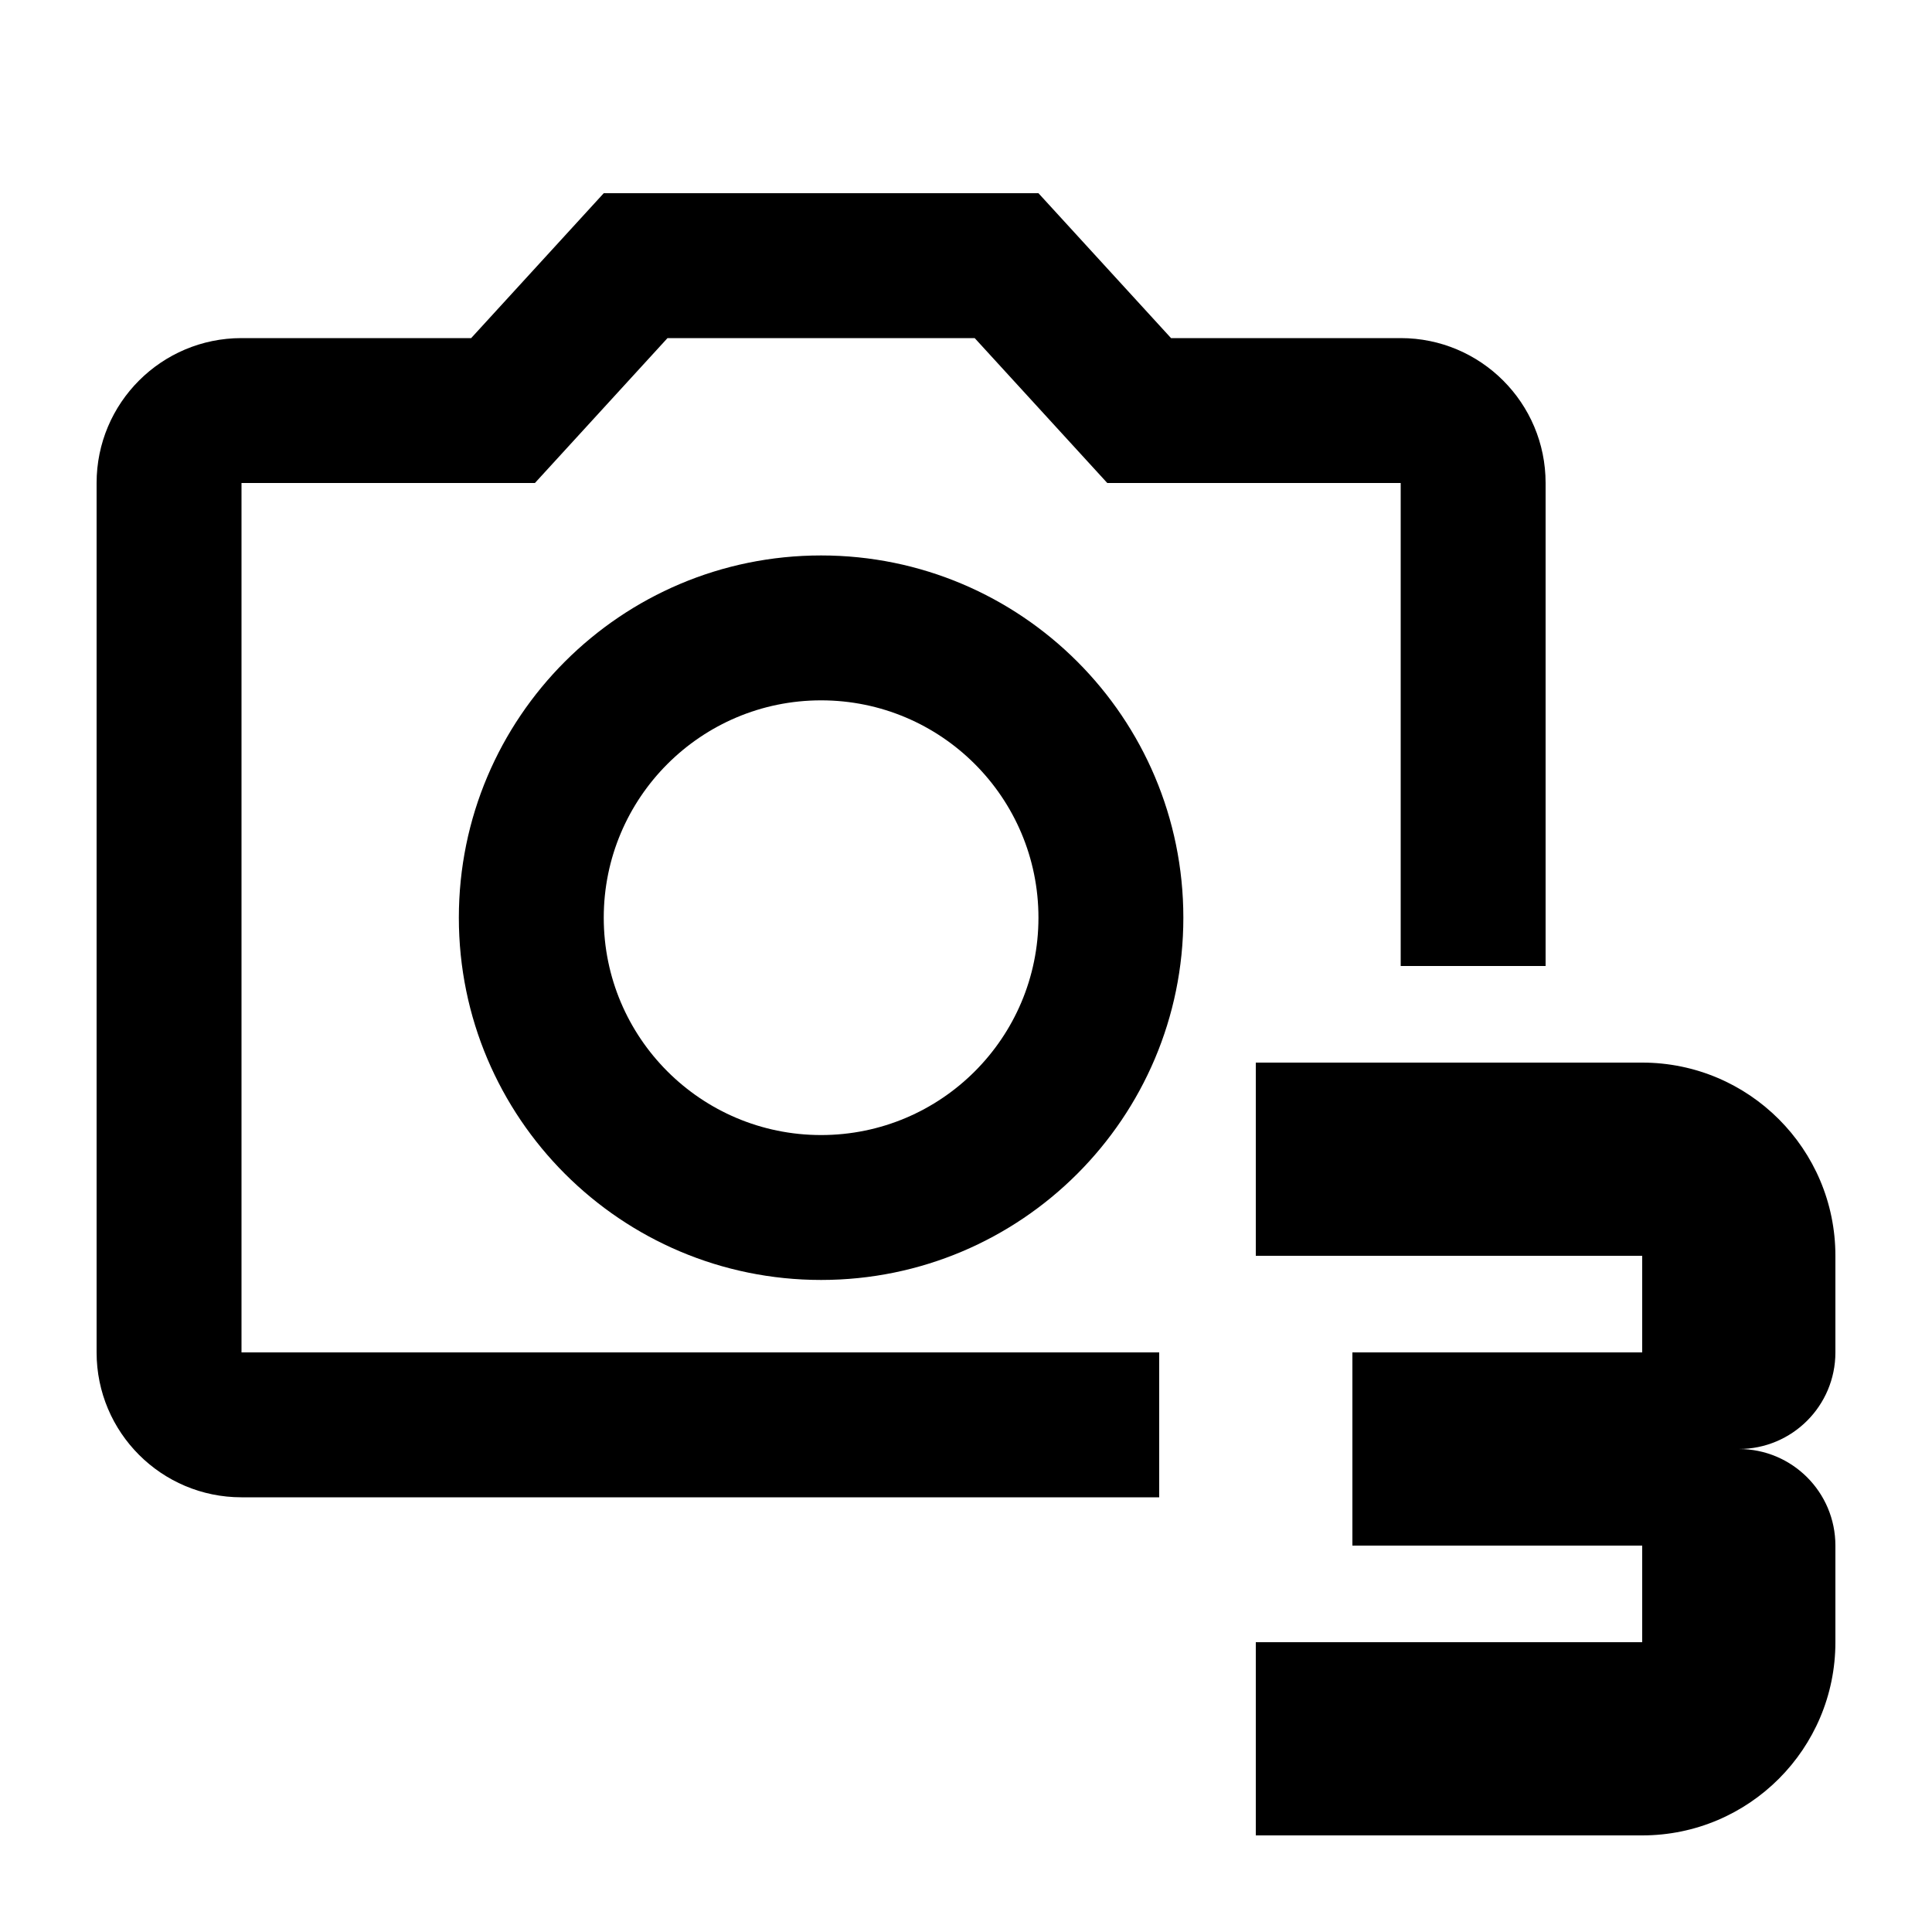 <?xml version="1.0" encoding="utf-8"?>
<!-- Generator: Adobe Illustrator 27.4.0, SVG Export Plug-In . SVG Version: 6.00 Build 0)  -->
<svg version="1.1" id="icon" xmlns="http://www.w3.org/2000/svg" xmlns:xlink="http://www.w3.org/1999/xlink" x="0px" y="0px"
	 viewBox="0 0 400 400" style="enable-background:new 0 0 400 400;" xml:space="preserve">
<path id="num" d="M340,220h-80v40h80v20h-60v40h60v20h-80v40h80c22.09,0,40-17.91,40-40v-20v0c0-11.05-8.95-20-20-20
	c11.05,0,20-8.95,20-20v-20v0C380,237.91,362.09,220,340,220z"/>
<path d="M170,115c-41.42,0-75,33.58-75,75c0,41.42,33.58,75,75,75s75-33.58,75-75C245,148.58,211.42,115,170,115z M170,235
	c-24.85,0-45-20.15-45-45c0-24.85,20.15-45,45-45s45,20.15,45,45C215,214.85,194.85,235,170,235z"/>
<path d="M50,100h60.75l27.45-30h63.6l27.45,30H290v100h30V100c0-16.57-13.43-30-30-30h-47.55L215,40h-90L97.55,70H50
	c-16.57,0-30,13.43-30,30v180c0,16.57,13.43,30,30,30h190v-30H50V100z"/>
</svg>
